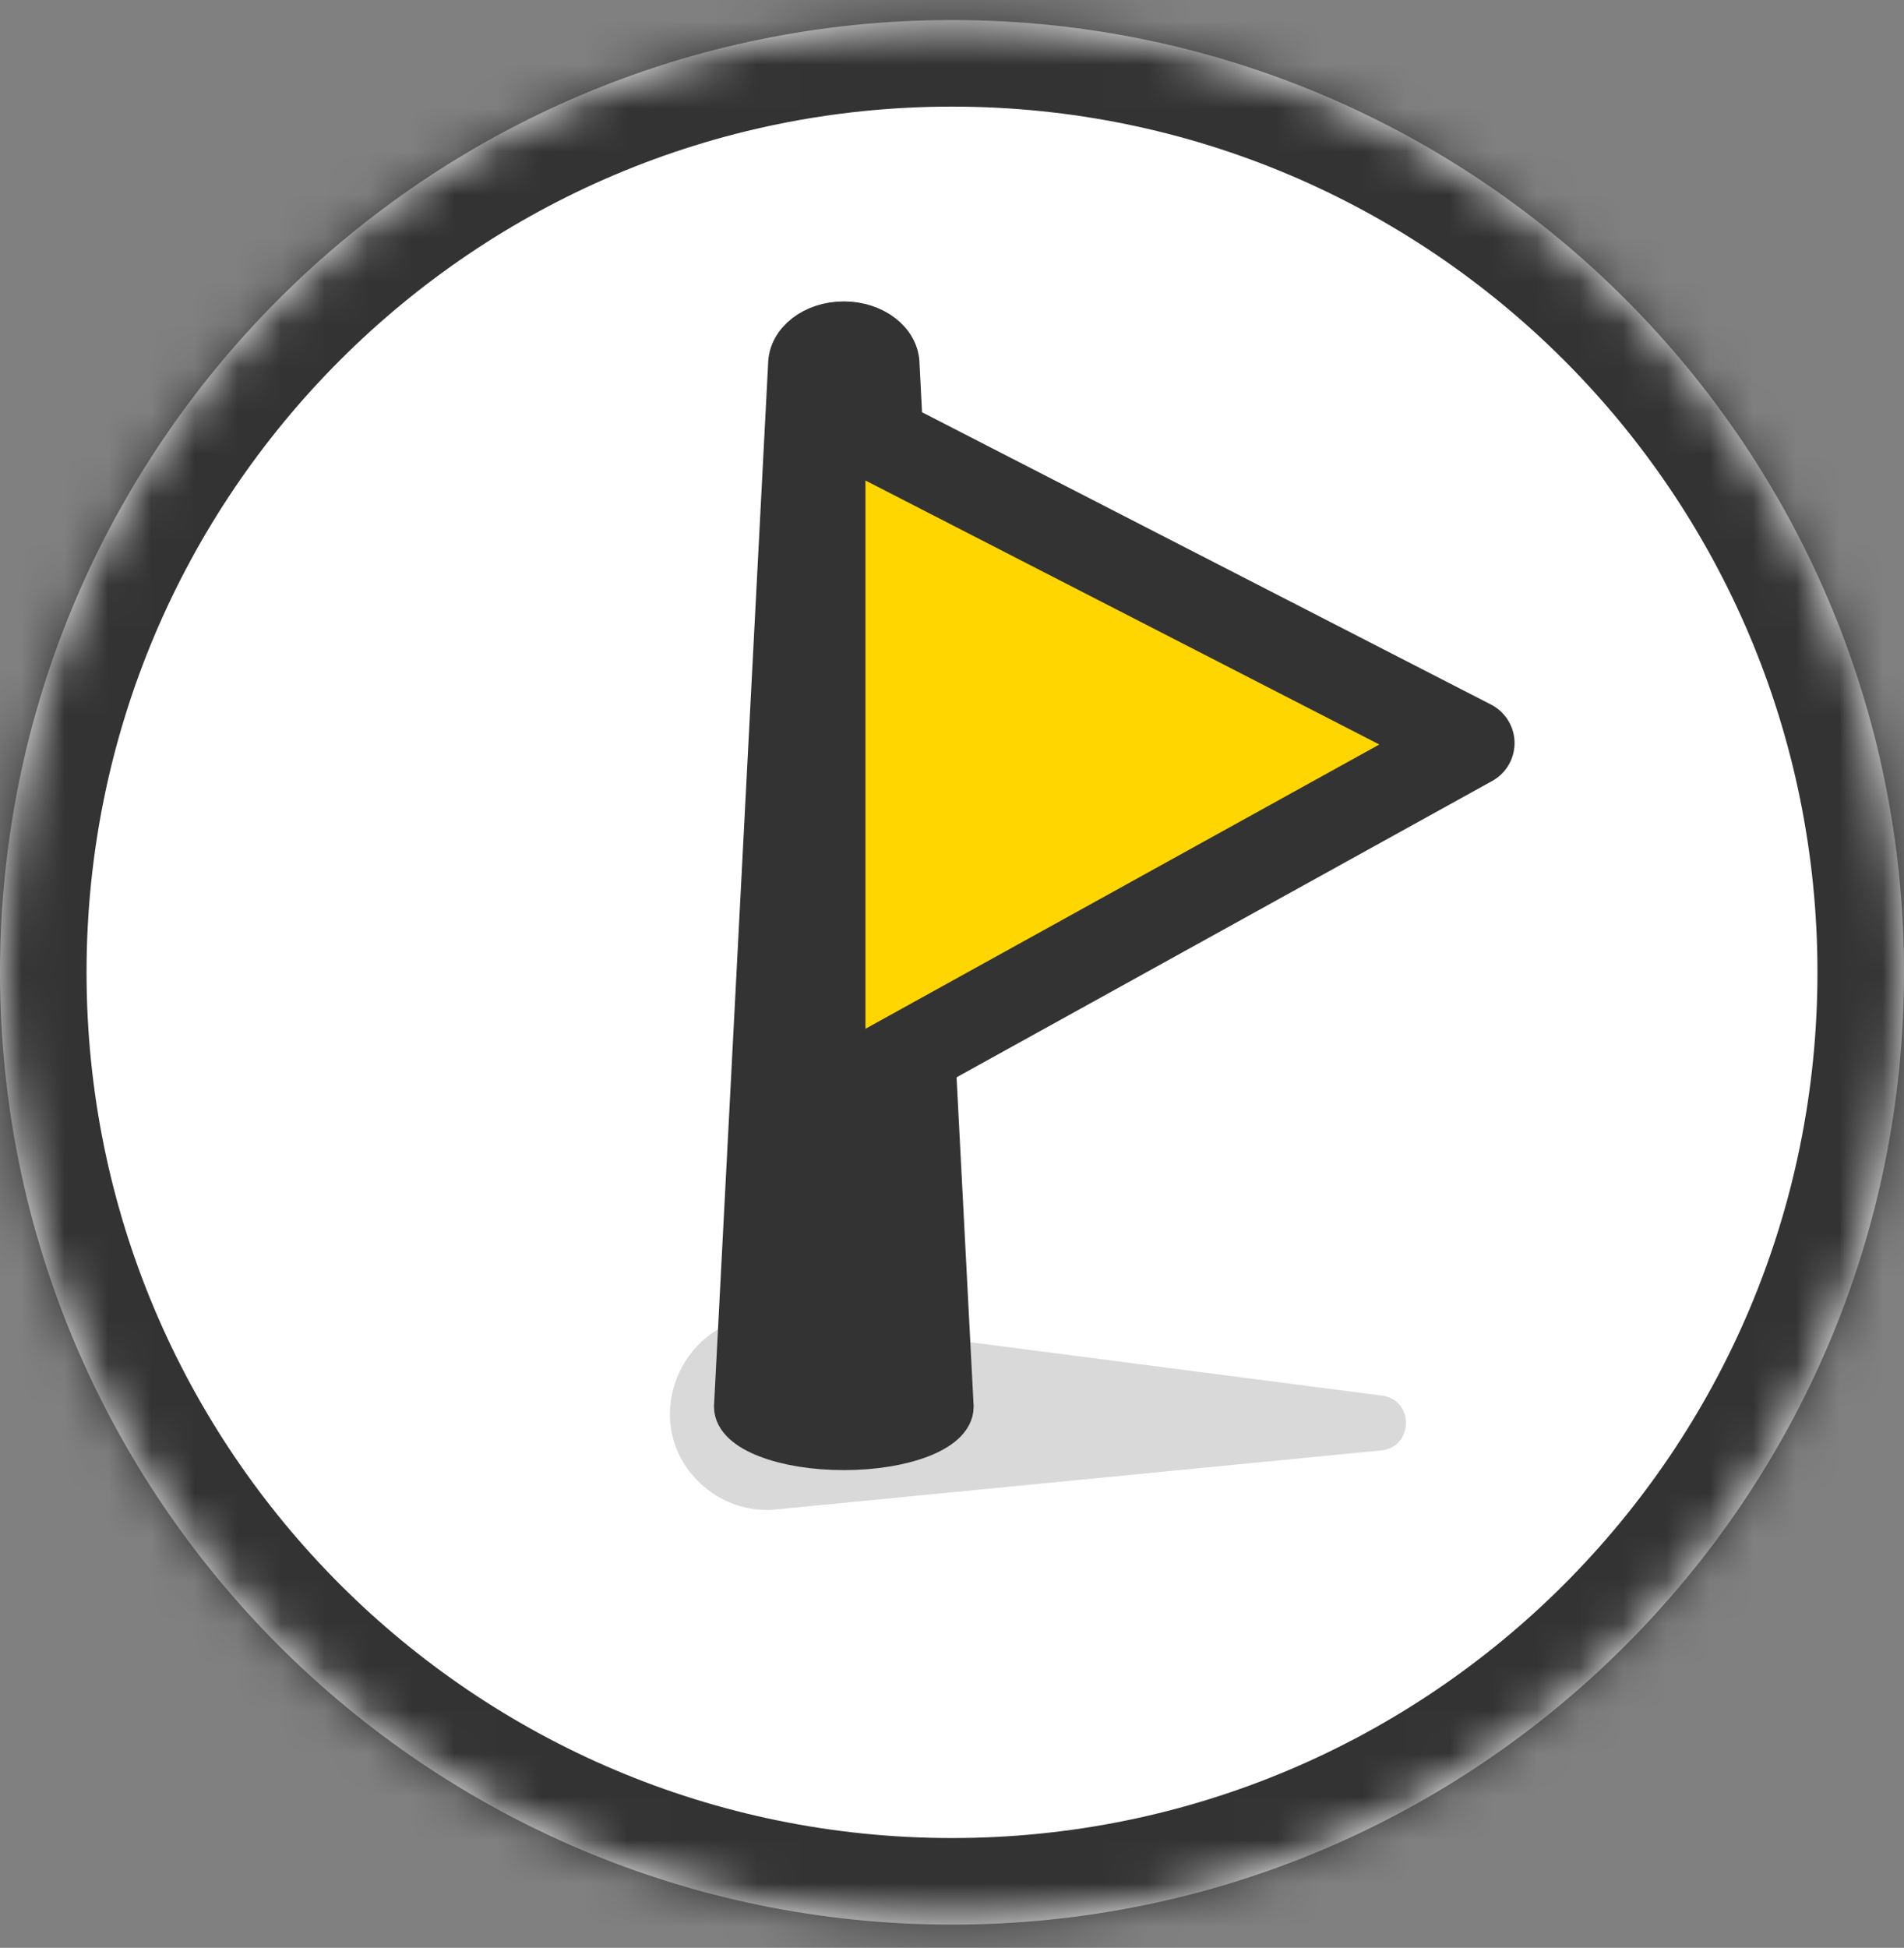 <svg width="44" height="45" viewBox="0 0 44 45" fill="none" xmlns="http://www.w3.org/2000/svg">
<rect x="0" y="0" width="44" height="45" fill="#808080" stroke="none"/>
<mask id="path-1-inside-1_282_1702" fill="white">
<path d="M44 22.463C44 34.613 34.15 44.463 22 44.463C9.85 44.463 0 34.613 0 22.463C0 10.313 9.85 0.463 22 0.463C34.15 0.463 44 10.313 44 22.463Z"/>
</mask>
<path d="M44 22.463C44 34.613 34.15 44.463 22 44.463C9.85 44.463 0 34.613 0 22.463C0 10.313 9.85 0.463 22 0.463C34.15 0.463 44 10.313 44 22.463Z" fill="white"/>
<path d="M42 22.463C42 33.509 33.046 42.463 22 42.463V46.463C35.255 46.463 46 35.718 46 22.463H42ZM22 42.463C10.954 42.463 2 33.509 2 22.463H-2C-2 35.718 8.745 46.463 22 46.463V42.463ZM2 22.463C2 11.417 10.954 2.463 22 2.463V-1.537C8.745 -1.537 -2 9.208 -2 22.463H2ZM22 2.463C33.046 2.463 42 11.417 42 22.463H46C46 9.208 35.255 -1.537 22 -1.537V2.463Z" fill="#333333" mask="url(#path-1-inside-1_282_1702)"/>
<path d="M31.936 32.242L18.009 30.436C15.802 30.15 14.581 32.916 16.28 34.354C16.74 34.743 17.338 34.93 17.939 34.871L31.916 33.508C32.671 33.434 32.688 32.339 31.936 32.242Z" fill="#D9D9D9"/>
<path d="M19.5 7.463C18.81 7.463 18.25 7.894 18.25 8.426L17 32.5C17 33.032 18.119 33.463 19.5 33.463C20.881 33.463 22 33.032 22 32.5L20.75 8.426C20.75 7.894 20.19 7.463 19.5 7.463Z" fill="#333333" stroke="#333333"/>
<path d="M34 17.167L19 9.463V25.463L34 17.167Z" fill="#FFD600" stroke="#333333" stroke-width="2" stroke-linejoin="round"/>
</svg>
